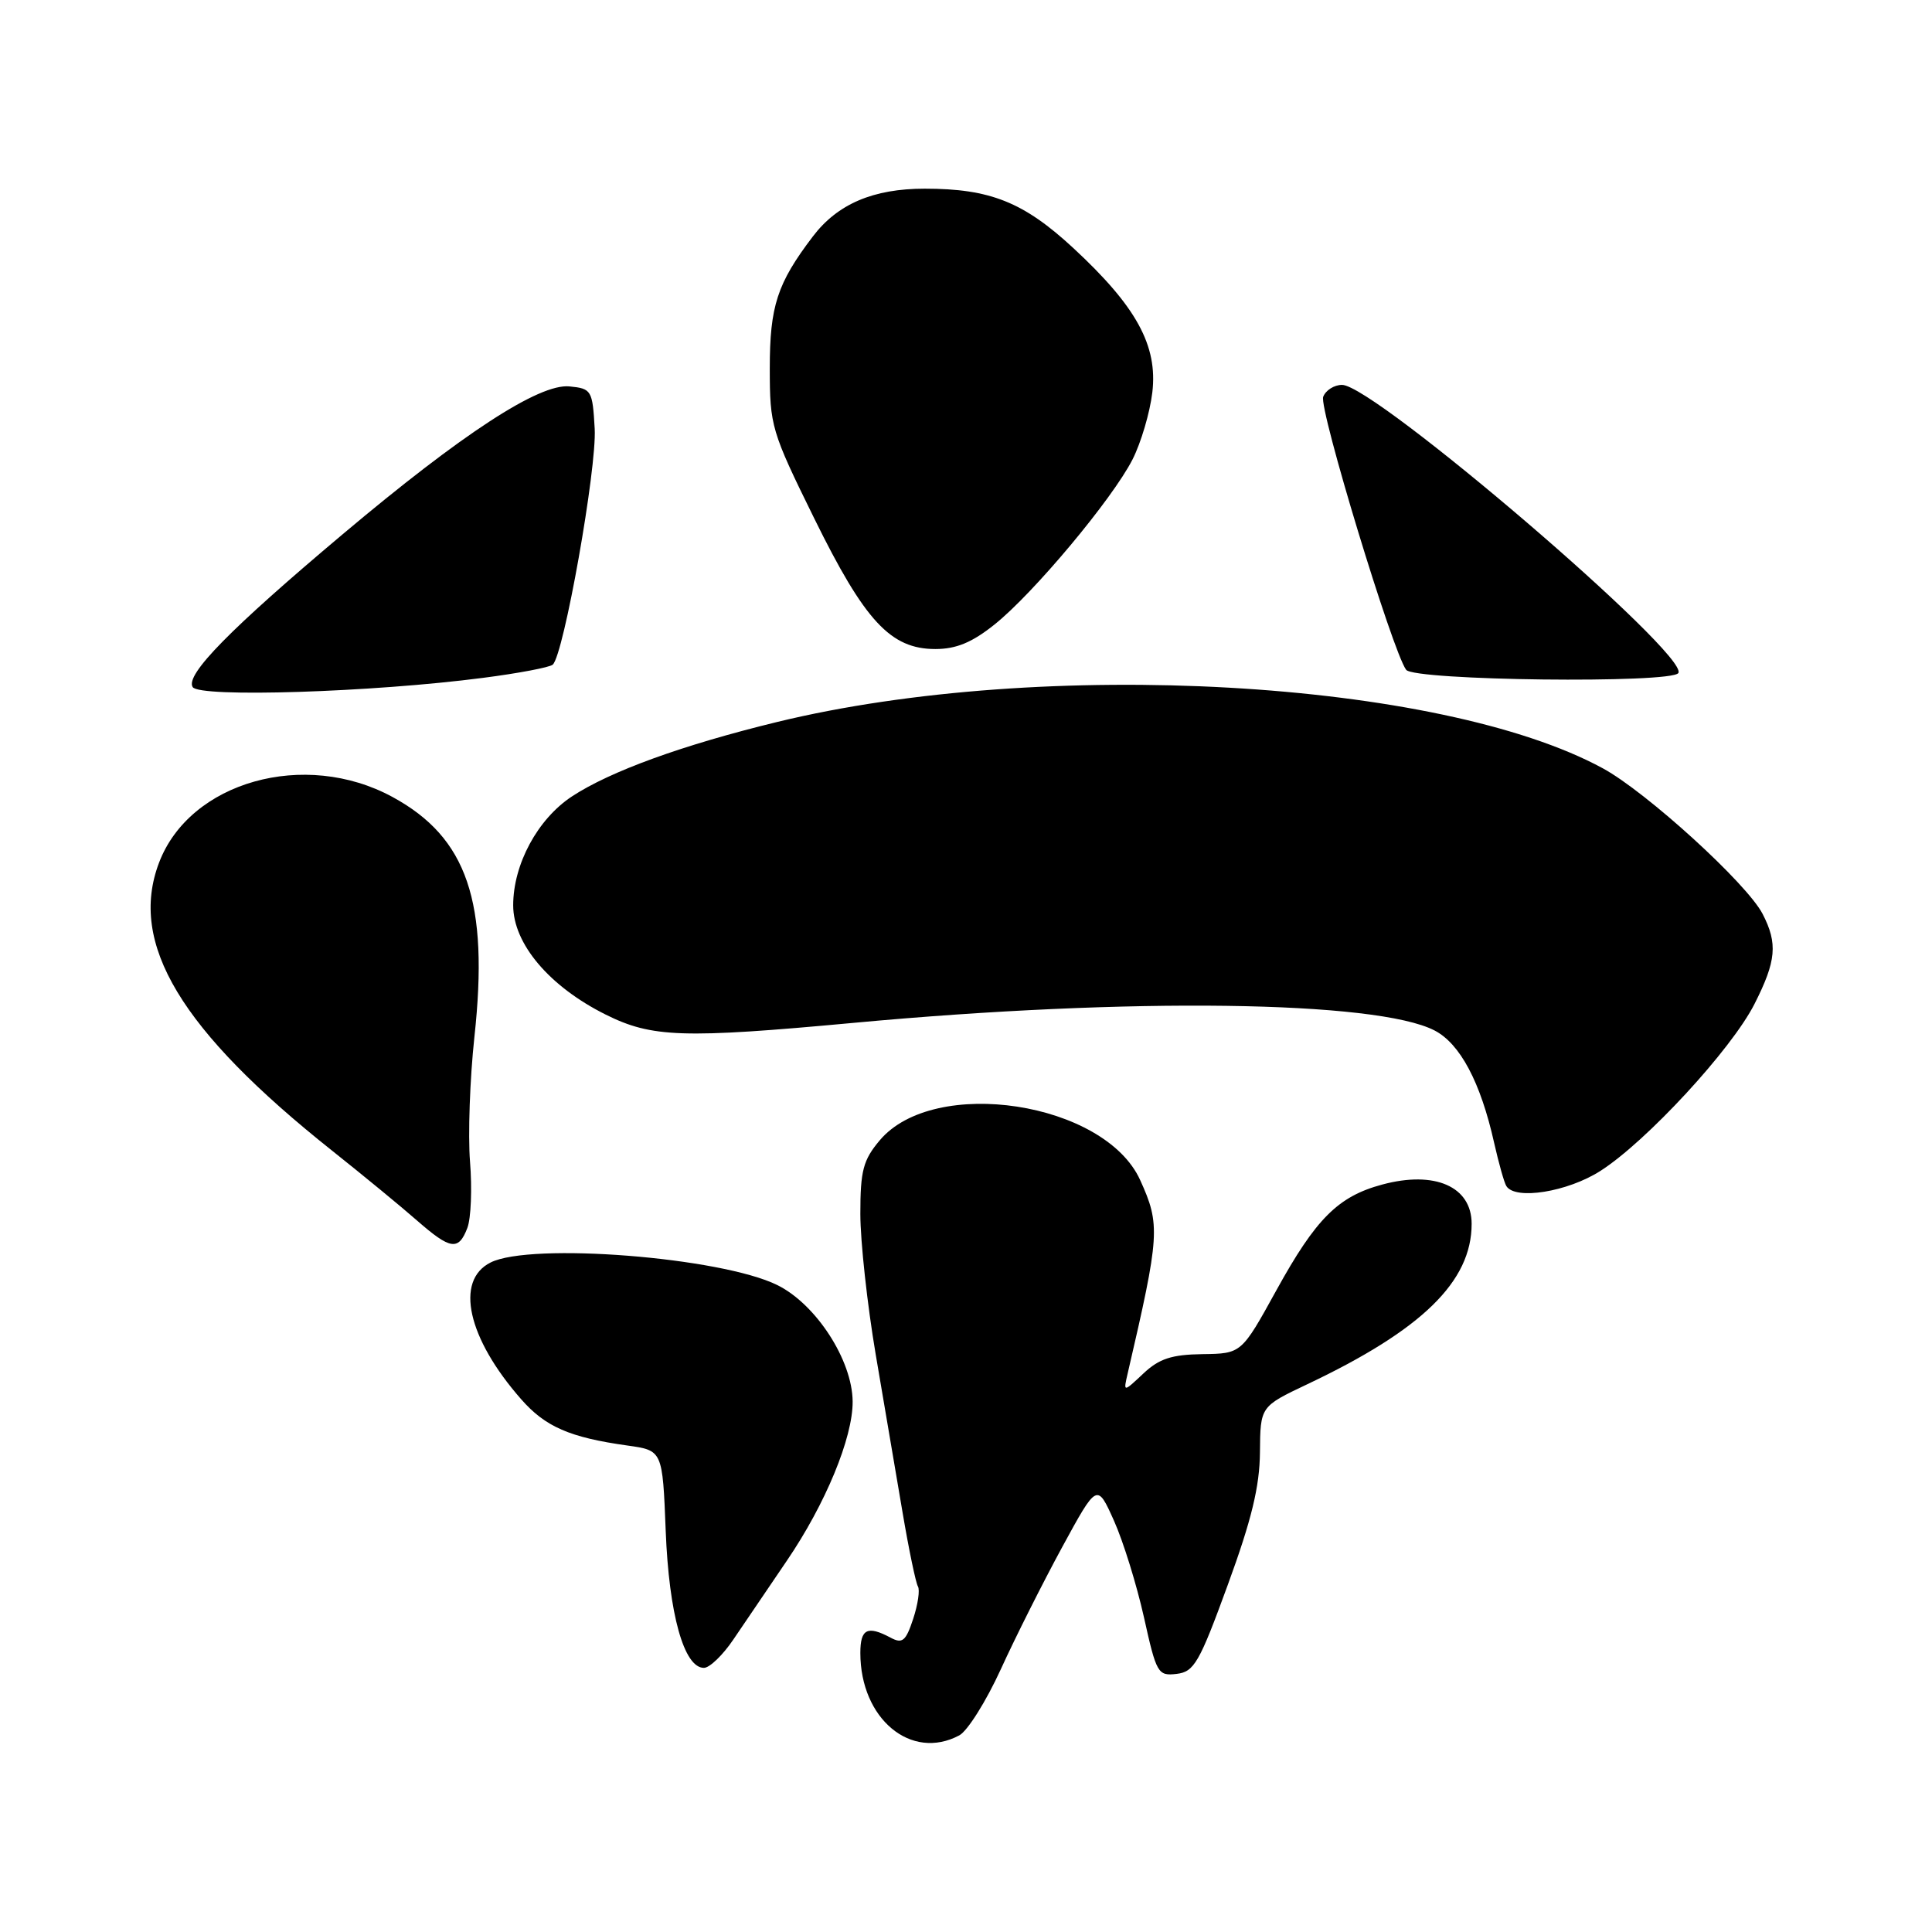 <?xml version="1.0" encoding="UTF-8" standalone="no"?>
<!DOCTYPE svg PUBLIC "-//W3C//DTD SVG 1.1//EN" "http://www.w3.org/Graphics/SVG/1.1/DTD/svg11.dtd" >
<svg xmlns="http://www.w3.org/2000/svg" xmlns:xlink="http://www.w3.org/1999/xlink" version="1.1" viewBox="0 0 256 256">
 <g >
 <path fill="currentColor"
d=" M 127.12 229.94 C 128.21 229.35 130.68 225.41 132.61 221.19 C 134.54 216.96 138.20 209.68 140.74 205.01 C 145.37 196.51 145.37 196.51 147.61 201.51 C 148.84 204.25 150.62 210.01 151.58 214.30 C 153.23 221.74 153.43 222.09 155.90 221.80 C 158.23 221.53 158.92 220.33 162.69 210.00 C 165.84 201.39 166.91 196.98 166.95 192.43 C 167.00 186.37 167.00 186.37 173.20 183.43 C 188.43 176.22 195.00 169.81 195.00 162.16 C 195.00 157.22 190.12 155.08 183.15 156.96 C 177.30 158.53 174.36 161.47 169.11 171.00 C 164.50 179.36 164.50 179.36 159.33 179.43 C 155.25 179.49 153.59 180.03 151.50 182.00 C 148.84 184.50 148.84 184.50 149.42 182.00 C 153.69 163.61 153.77 162.30 151.08 156.37 C 146.37 145.99 123.77 142.54 116.57 151.10 C 114.37 153.71 114.00 155.12 114.00 160.83 C 114.00 164.50 114.92 172.90 116.04 179.50 C 117.16 186.10 118.76 195.52 119.60 200.44 C 120.43 205.35 121.35 209.75 121.63 210.21 C 121.91 210.67 121.63 212.60 121.00 214.51 C 120.02 217.48 119.57 217.84 117.99 216.99 C 114.93 215.36 114.00 215.84 114.00 219.03 C 114.00 227.76 120.73 233.36 127.12 229.94 Z  M 97.17 217.25 C 98.56 215.19 101.75 210.49 104.25 206.82 C 109.38 199.29 113.01 190.51 112.98 185.71 C 112.94 180.24 108.14 172.82 103.00 170.28 C 95.53 166.59 70.33 164.60 65.00 167.29 C 60.24 169.68 61.95 177.32 69.06 185.41 C 72.26 189.06 75.50 190.47 83.14 191.54 C 87.79 192.19 87.79 192.19 88.21 202.85 C 88.64 213.87 90.63 221.00 93.27 221.00 C 94.03 221.00 95.78 219.31 97.17 217.25 Z  M 61.93 162.70 C 62.41 161.43 62.57 157.49 62.28 153.93 C 62.00 150.38 62.26 142.95 62.86 137.41 C 64.81 119.50 61.91 110.99 52.02 105.61 C 40.39 99.28 25.14 103.57 21.07 114.32 C 17.01 125.02 23.92 136.51 44.03 152.49 C 48.14 155.76 53.19 159.91 55.25 161.72 C 59.70 165.61 60.76 165.76 61.93 162.70 Z  M 212.05 155.16 C 218.15 151.27 229.43 139.05 232.48 133.03 C 235.37 127.33 235.58 125.02 233.55 121.09 C 231.46 117.06 218.19 104.97 212.39 101.81 C 190.80 90.06 138.22 87.10 103.00 95.66 C 90.43 98.72 80.85 102.20 75.77 105.54 C 71.23 108.54 68.00 114.53 68.00 119.96 C 68.00 125.06 72.80 130.72 80.26 134.44 C 86.38 137.49 90.47 137.63 113.14 135.53 C 149.72 132.14 182.41 132.58 190.08 136.54 C 193.47 138.29 196.19 143.41 197.98 151.43 C 198.59 154.12 199.31 156.70 199.60 157.16 C 200.77 159.05 207.70 157.94 212.05 155.16 Z  M 64.00 89.82 C 68.67 89.22 72.83 88.43 73.24 88.07 C 74.70 86.79 79.10 62.03 78.80 56.80 C 78.51 51.70 78.38 51.49 75.45 51.20 C 71.44 50.81 61.27 57.44 45.43 70.77 C 30.48 83.35 24.52 89.42 25.53 91.04 C 26.40 92.46 49.35 91.73 64.00 89.82 Z  M 222.39 89.18 C 223.87 86.78 182.11 51.00 177.83 51.00 C 176.79 51.00 175.66 51.71 175.33 52.58 C 174.74 54.13 184.51 86.30 186.32 88.75 C 187.38 90.19 221.51 90.59 222.39 89.18 Z  M 131.78 82.75 C 136.95 78.62 147.38 66.14 150.06 60.89 C 151.19 58.67 152.37 54.67 152.69 51.99 C 153.42 45.79 150.58 40.61 142.21 32.86 C 135.64 26.78 131.20 25.00 122.54 25.00 C 115.71 25.00 110.98 27.02 107.70 31.34 C 102.98 37.55 102.00 40.56 102.00 48.81 C 102.00 56.45 102.21 57.15 107.88 68.67 C 114.59 82.31 118.01 86.00 123.94 86.00 C 126.70 86.00 128.81 85.13 131.78 82.75 Z "/>
</g>
</svg>